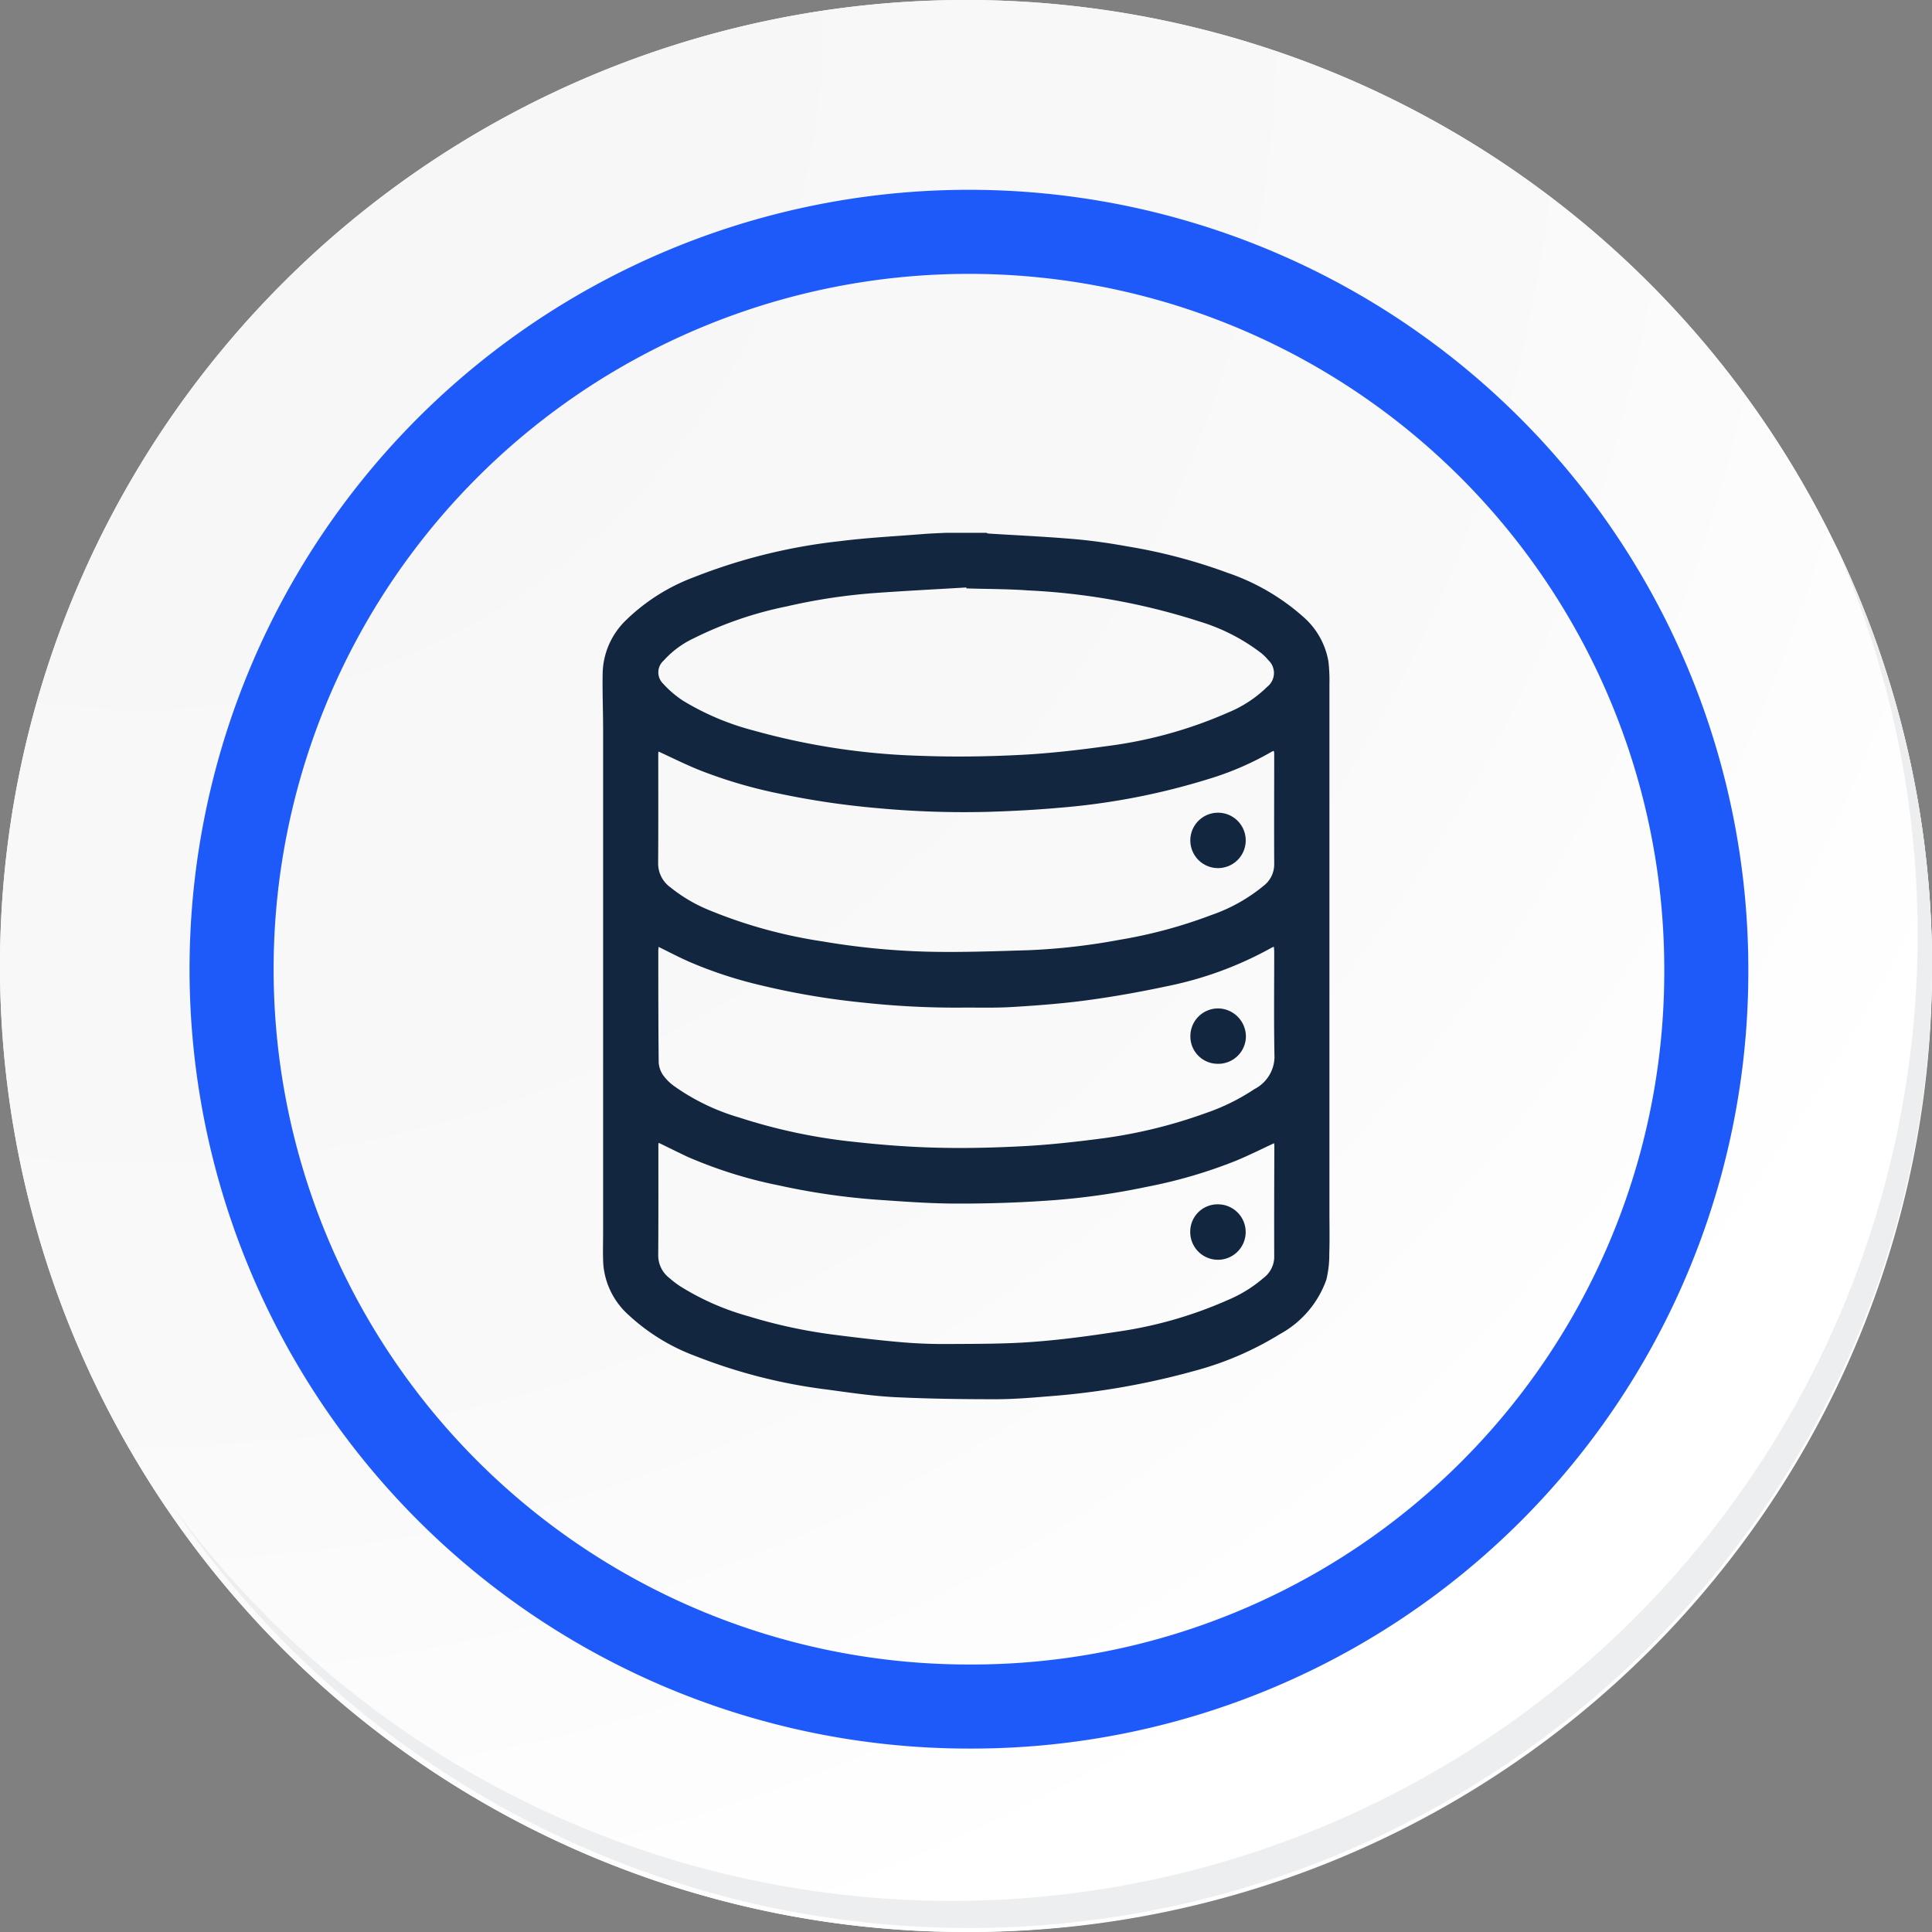 <svg xmlns="http://www.w3.org/2000/svg" xmlns:xlink="http://www.w3.org/1999/xlink" width="91.927" height="91.928" viewBox="0 0 91.927 91.928">
  <rect x="0" y="0" width="91.927" height="91.928" fill="#808080" stroke="none"/>
  <defs>
    <radialGradient id="radial-gradient" cx="0.076" cy="0.019" r="1.465" gradientTransform="translate(0.001)" gradientUnits="objectBoundingBox">
      <stop offset="0" stop-color="#f6f6f7"/>
      <stop offset="0.477" stop-color="#f9f9fa"/>
      <stop offset="0.715" stop-color="#fff"/>
    </radialGradient>
  </defs>
  <g id="Grupo_61717" data-name="Grupo 61717" transform="translate(-217 -741.334)">
    <g id="Grupo_42274" data-name="Grupo 42274" transform="translate(142 768.333)">
      <g id="Grupo_18423" data-name="Grupo 18423" transform="translate(75 -27)">
        <g id="Grupo_18421" data-name="Grupo 18421">
          <g id="Grupo_18420" data-name="Grupo 18420">
            <g id="Grupo_18419" data-name="Grupo 18419">
              <path id="Trazado_40936" data-name="Trazado 40936" d="M286.55,2191.684a45.964,45.964,0,1,1-45.963-45.962A45.963,45.963,0,0,1,286.55,2191.684Z" transform="translate(-194.623 -2145.721)" fill="#fff"/>
            </g>
          </g>
        </g>
        <path id="Trazado_40937" data-name="Trazado 40937" d="M286.23,2191.334a45.963,45.963,0,1,0-45.963,45.965A45.782,45.782,0,0,0,286.23,2191.334Z" transform="translate(-194.303 -2145.372)" fill="url(#radial-gradient)"/>
        <path id="Trazado_40938" data-name="Trazado 40938" d="M272.56,2188.562a35.084,35.084,0,1,0-35.084,35.084A34.953,34.953,0,0,0,272.56,2188.562Z" transform="translate(-191.373 -2142.446)" fill="none" stroke="#1e5af9" stroke-miterlimit="10" stroke-width="4"/>
        <g id="Grupo_18422" data-name="Grupo 18422" transform="translate(8.143 25.805)">
          <path id="Trazado_40939" data-name="Trazado 40939" d="M279.682,2164.488a45.969,45.969,0,0,1-79.137,45.773,45.823,45.823,0,0,0,79.137-45.773Z" transform="translate(-200.545 -2164.488)" fill="#eceef0"/>
        </g>
      </g>
    </g>
    <g id="We9flz" transform="translate(248.181 -181.338)">
      <g id="Grupo_61733" data-name="Grupo 61733" transform="translate(-2.512 948.023)">
        <path id="Trazado_132014" data-name="Trazado 132014" d="M13.839,948.023h1.914a.287.287,0,0,0,.084.035c1.363.086,2.729.147,4.089.264.861.074,1.719.2,2.57.354a25.8,25.8,0,0,1,4.737,1.253,10.513,10.513,0,0,1,3.586,2.083,3.636,3.636,0,0,1,1.209,2.139,7.875,7.875,0,0,1,.047,1.065c0,1.2,0,2.391,0,3.587s0,2.391,0,3.587,0,2.388,0,3.581,0,2.391,0,3.587q0,2.021,0,4.041c0,1.036,0,2.072,0,3.108q0,1.817,0,3.634c0,.67.015,1.34-.007,2.009a4.934,4.934,0,0,1-.141,1.215,4.754,4.754,0,0,1-2.216,2.589,15.113,15.113,0,0,1-4.08,1.752,35.916,35.916,0,0,1-6.982,1.209c-.832.071-1.668.136-2.5.134-1.593,0-3.187-.022-4.777-.1-1.068-.056-2.132-.216-3.194-.36a25.657,25.657,0,0,1-6.26-1.591,9.565,9.565,0,0,1-3.191-1.958,3.626,3.626,0,0,1-1.206-2.467c-.022-.5-.005-1-.005-1.5q0-5.982,0-11.965,0-2.828,0-5.656,0-3.117,0-6.234c0-.907-.038-1.815-.022-2.721a3.618,3.618,0,0,1,1.094-2.5,9.294,9.294,0,0,1,3.241-2.058,26.808,26.808,0,0,1,6.962-1.719c1.3-.165,2.609-.23,3.915-.335C13.081,948.053,13.46,948.043,13.839,948.023ZM.163,977.049a.439.439,0,0,0-.018.082c0,1.754.005,3.508-.007,5.262a1.358,1.358,0,0,0,.535,1.092,5.007,5.007,0,0,0,.472.365A12.306,12.306,0,0,0,4.426,985.3a24.406,24.406,0,0,0,4,.87c1.079.139,2.16.268,3.244.363.751.066,1.508.094,2.263.089,1.336-.009,2.676,0,4.007-.1,1.384-.1,2.764-.29,4.137-.5a19.833,19.833,0,0,0,5.153-1.489,6.346,6.346,0,0,0,1.718-1.062,1.265,1.265,0,0,0,.5-.96c-.006-1.778,0-3.555.006-5.333a.755.755,0,0,0-.013-.11c-.6.279-1.183.571-1.782.821a23.346,23.346,0,0,1-4.29,1.257,34.056,34.056,0,0,1-4.475.637c-1.506.109-3.019.161-4.529.157-1.3,0-2.606-.1-3.907-.191a32.756,32.756,0,0,1-4.589-.676,21.322,21.322,0,0,1-4.334-1.358C1.076,977.5.631,977.276.163,977.049Zm-.009-9.323c0,.069-.013.131-.012.192,0,1.77,0,3.54.019,5.31a1.182,1.182,0,0,0,.215.609,2.343,2.343,0,0,0,.524.517A10.36,10.36,0,0,0,4,975.847a26.544,26.544,0,0,0,5.49,1.159c1.3.144,2.615.243,3.925.275,1.36.034,2.725,0,4.084-.072,1.172-.062,2.342-.187,3.507-.337a23.561,23.561,0,0,0,5.174-1.234,9.932,9.932,0,0,0,2.325-1.145,1.747,1.747,0,0,0,.956-1.513c-.034-1.674-.012-3.349-.013-5.023,0-.073-.01-.147-.016-.24-.061.027-.09.037-.116.052a17.206,17.206,0,0,1-4.967,1.828c-1.255.268-2.522.495-3.793.667-1.18.16-2.372.249-3.562.322-.835.051-1.674.021-2.511.03a41.067,41.067,0,0,1-4.62-.242,35.977,35.977,0,0,1-4.877-.829,20.269,20.269,0,0,1-3.366-1.108C1.126,968.221.65,967.969.154,967.726Zm0-9.292a.563.563,0,0,0-.014.1c0,1.746.006,3.492-.006,5.237A1.4,1.4,0,0,0,.728,964.9a7.283,7.283,0,0,0,1.8,1.064,23.124,23.124,0,0,0,5.421,1.5,35.194,35.194,0,0,0,5.022.491c1.594.037,3.191-.023,4.785-.071a30.063,30.063,0,0,0,4.3-.489,22.928,22.928,0,0,0,4.386-1.179,8.034,8.034,0,0,0,2.506-1.4,1.29,1.29,0,0,0,.5-1.009c-.01-1.762,0-3.523,0-5.285a.925.925,0,0,0-.016-.118.353.353,0,0,0-.079.021,14.182,14.182,0,0,1-2.986,1.3,32.828,32.828,0,0,1-7.136,1.381c-1.116.1-2.237.159-3.357.193a44.345,44.345,0,0,1-5.316-.176,38.882,38.882,0,0,1-4.662-.69,22.731,22.731,0,0,1-3.72-1.088C1.5,959.079.838,958.746.158,958.434ZM14.8,950.669l0-.045c-1.492.09-2.985.164-4.476.274a27.682,27.682,0,0,0-4.071.627,17.871,17.871,0,0,0-4.447,1.528A4.484,4.484,0,0,0,.4,954.1a.748.748,0,0,0-.031,1.1,4.885,4.885,0,0,0,.955.816,12.518,12.518,0,0,0,3.369,1.419,32.9,32.9,0,0,0,7.945,1.2c1.575.059,3.157.036,4.732-.044,1.393-.071,2.786-.233,4.169-.425a20.794,20.794,0,0,0,5.714-1.59,5.786,5.786,0,0,0,1.862-1.226.831.831,0,0,0,.053-1.266,2.347,2.347,0,0,0-.318-.321,9.17,9.17,0,0,0-2.93-1.511,31.336,31.336,0,0,0-8.2-1.488C16.748,950.694,15.775,950.7,14.8,950.669Z" transform="translate(2.512 -948.023)" fill="#12263f"/>
        <path id="Trazado_132015" data-name="Trazado 132015" d="M582.1,1617.186a1.3,1.3,0,0,1,1.352-1.3,1.319,1.319,0,1,1-1.352,1.3Z" transform="translate(-554.136 -1583.933)" fill="#12263f"/>
        <path id="Trazado_132016" data-name="Trazado 132016" d="M583.405,1423.736a1.3,1.3,0,0,1-1.3-1.327,1.317,1.317,0,0,1,1.355-1.307,1.34,1.34,0,0,1,1.287,1.335A1.314,1.314,0,0,1,583.405,1423.736Z" transform="translate(-554.134 -1398.47)" fill="#12263f"/>
        <path id="Trazado_132017" data-name="Trazado 132017" d="M582.108,1227.705a1.318,1.318,0,1,1,2.636-.017,1.318,1.318,0,1,1-2.636.017Z" transform="translate(-554.14 -1213.06)" fill="#12263f"/>
      </g>
    </g>
  </g>
</svg>
